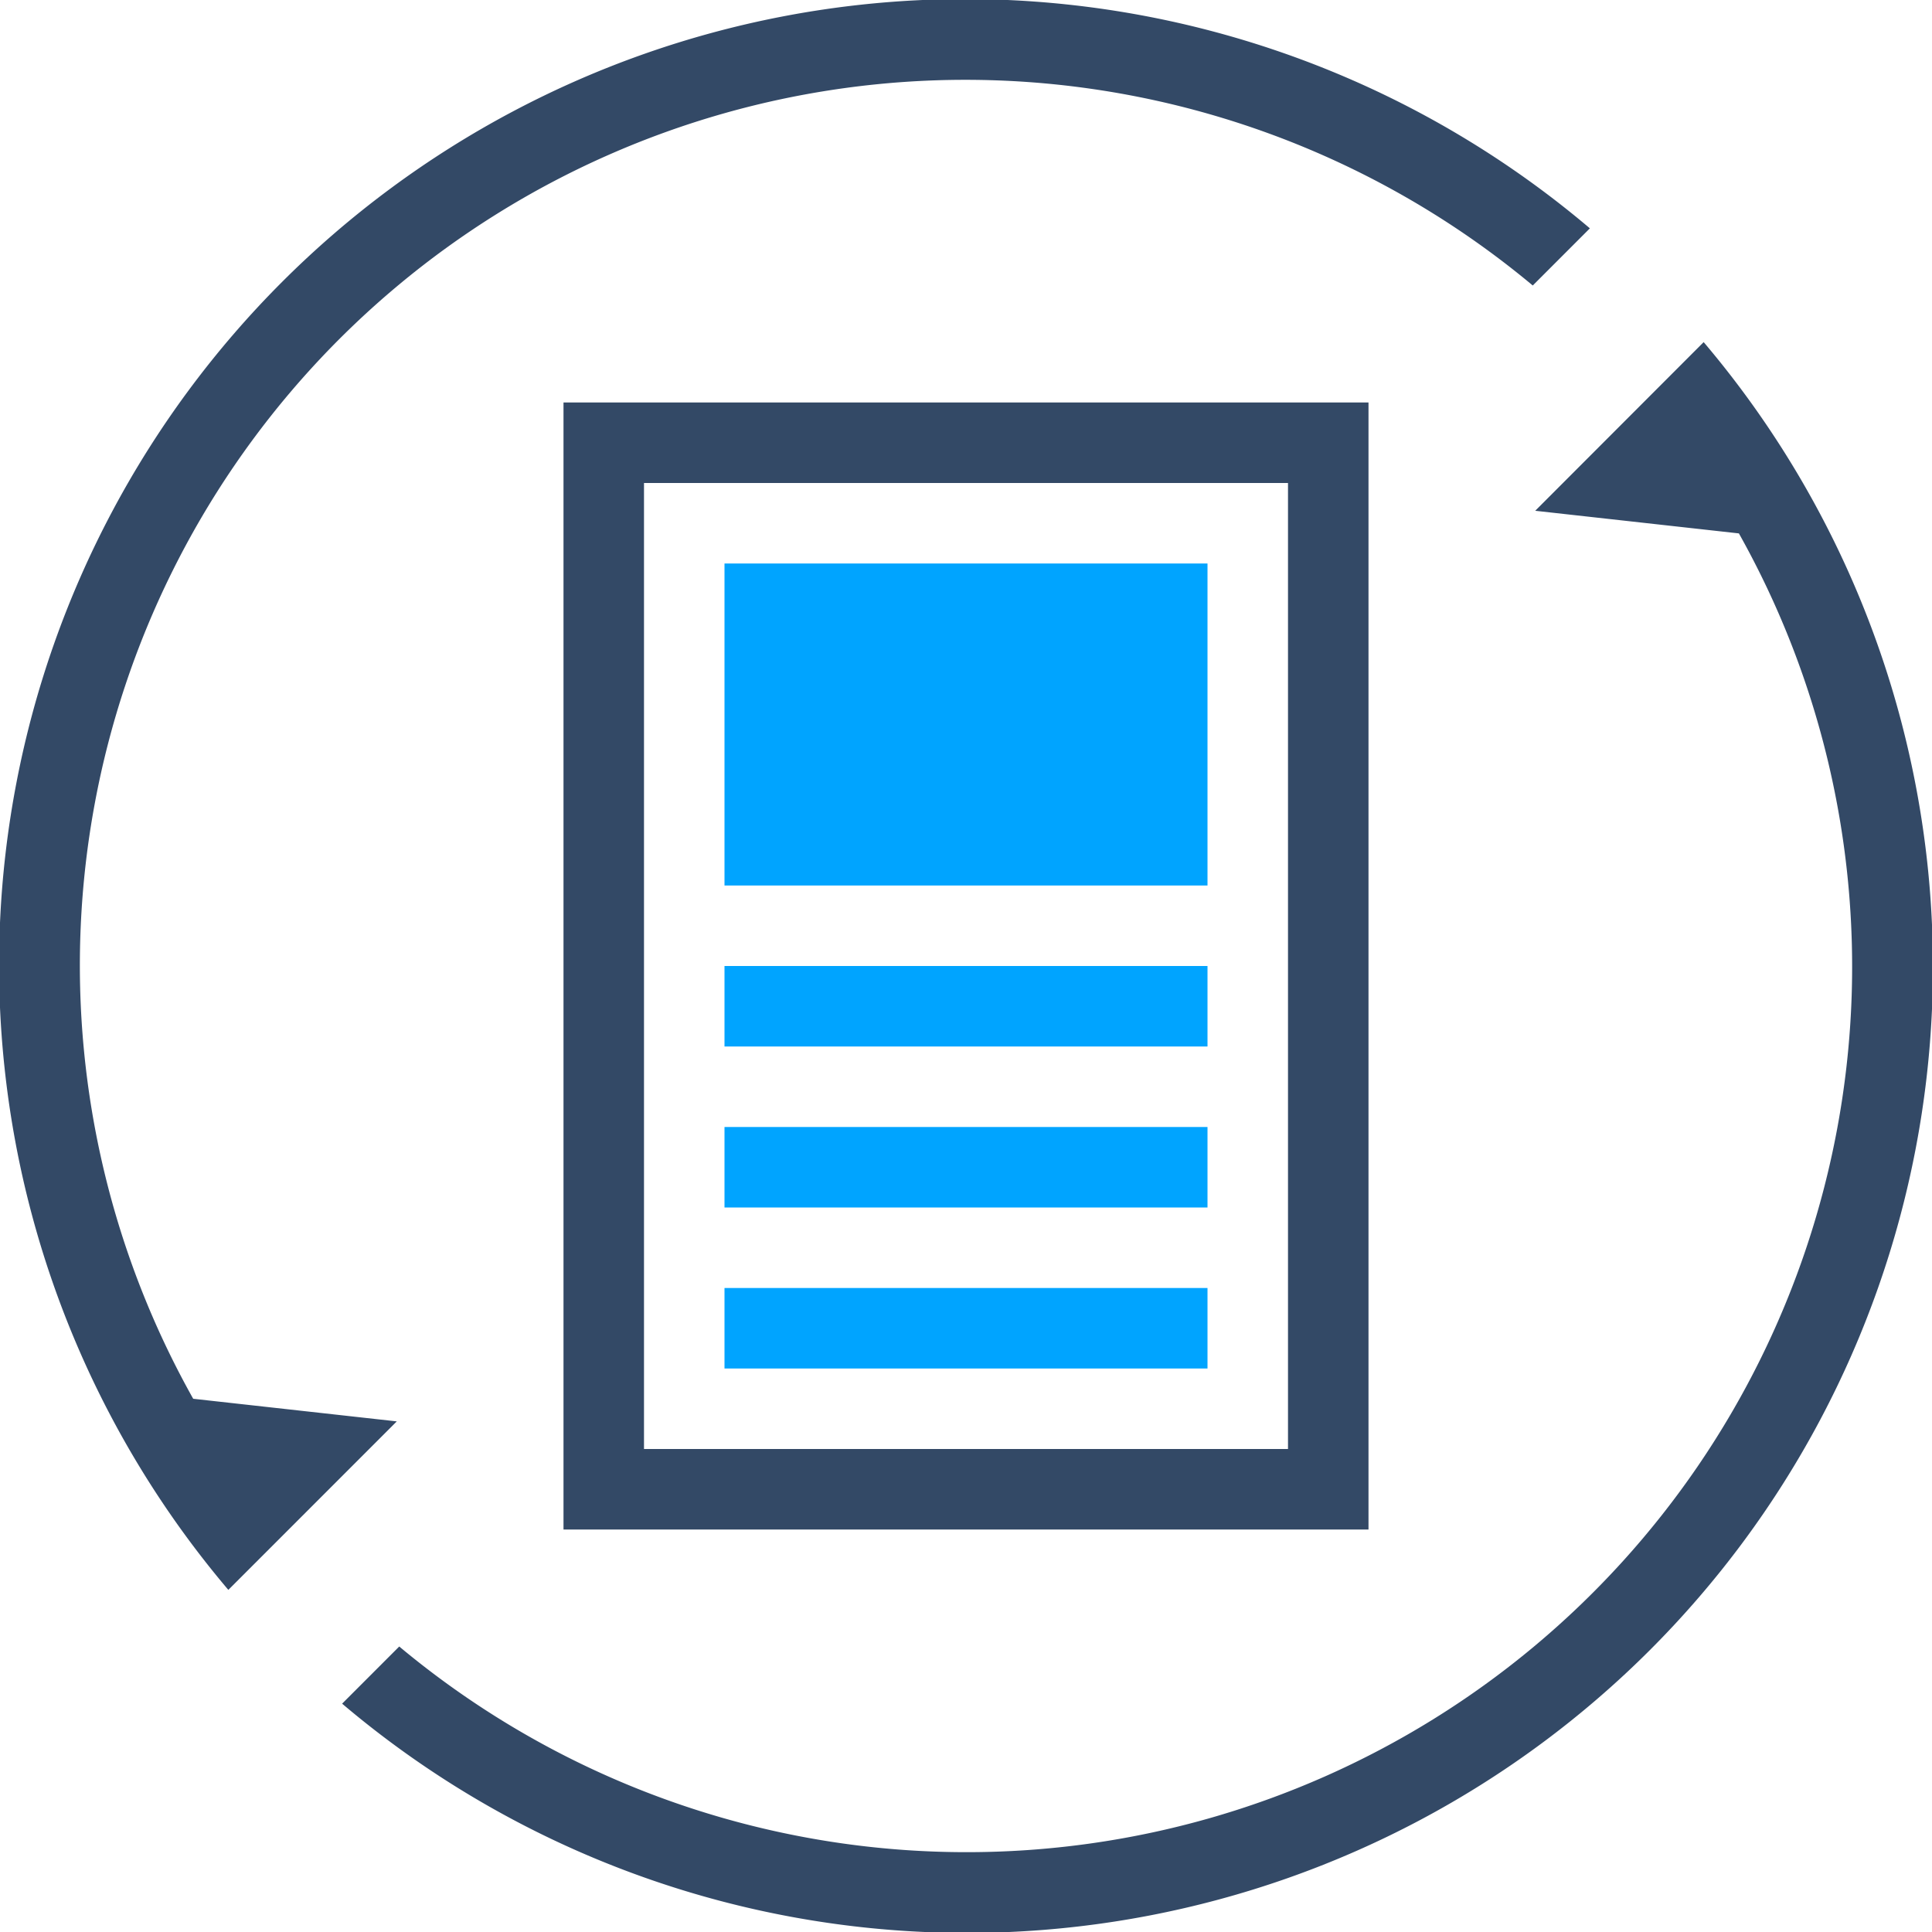 <svg xmlns="http://www.w3.org/2000/svg" width="48" height="48" viewBox="0 0 48 48">
  <title>画板 1</title>
  <g>
    <path d="M14,10H34V38H14Zm2,2V36H32V12Z" style="fill: #334966"/>
    <rect x="18" y="14" width="12" height="8" style="fill: #00a4ff"/>
    <rect x="18" y="24" width="12" height="2" style="fill: #00a4ff"/>
    <rect x="18" y="28" width="12" height="2" style="fill: #00a4ff"/>
    <rect x="18" y="32" width="12" height="2" style="fill: #00a4ff"/>
  </g>
  <path d="M4.8,34.752l5.058.562L5.673,39.5A24,24,0,0,1,39.5,5.673l-1.419,1.42A22,22,0,0,0,4.8,34.752Zm38.4-21.5-5.058-.562L42.327,8.5A24,24,0,0,1,8.5,42.327l1.419-1.42A22,22,0,0,0,43.2,13.248Z" style="fill: #334966"/>
</svg>
